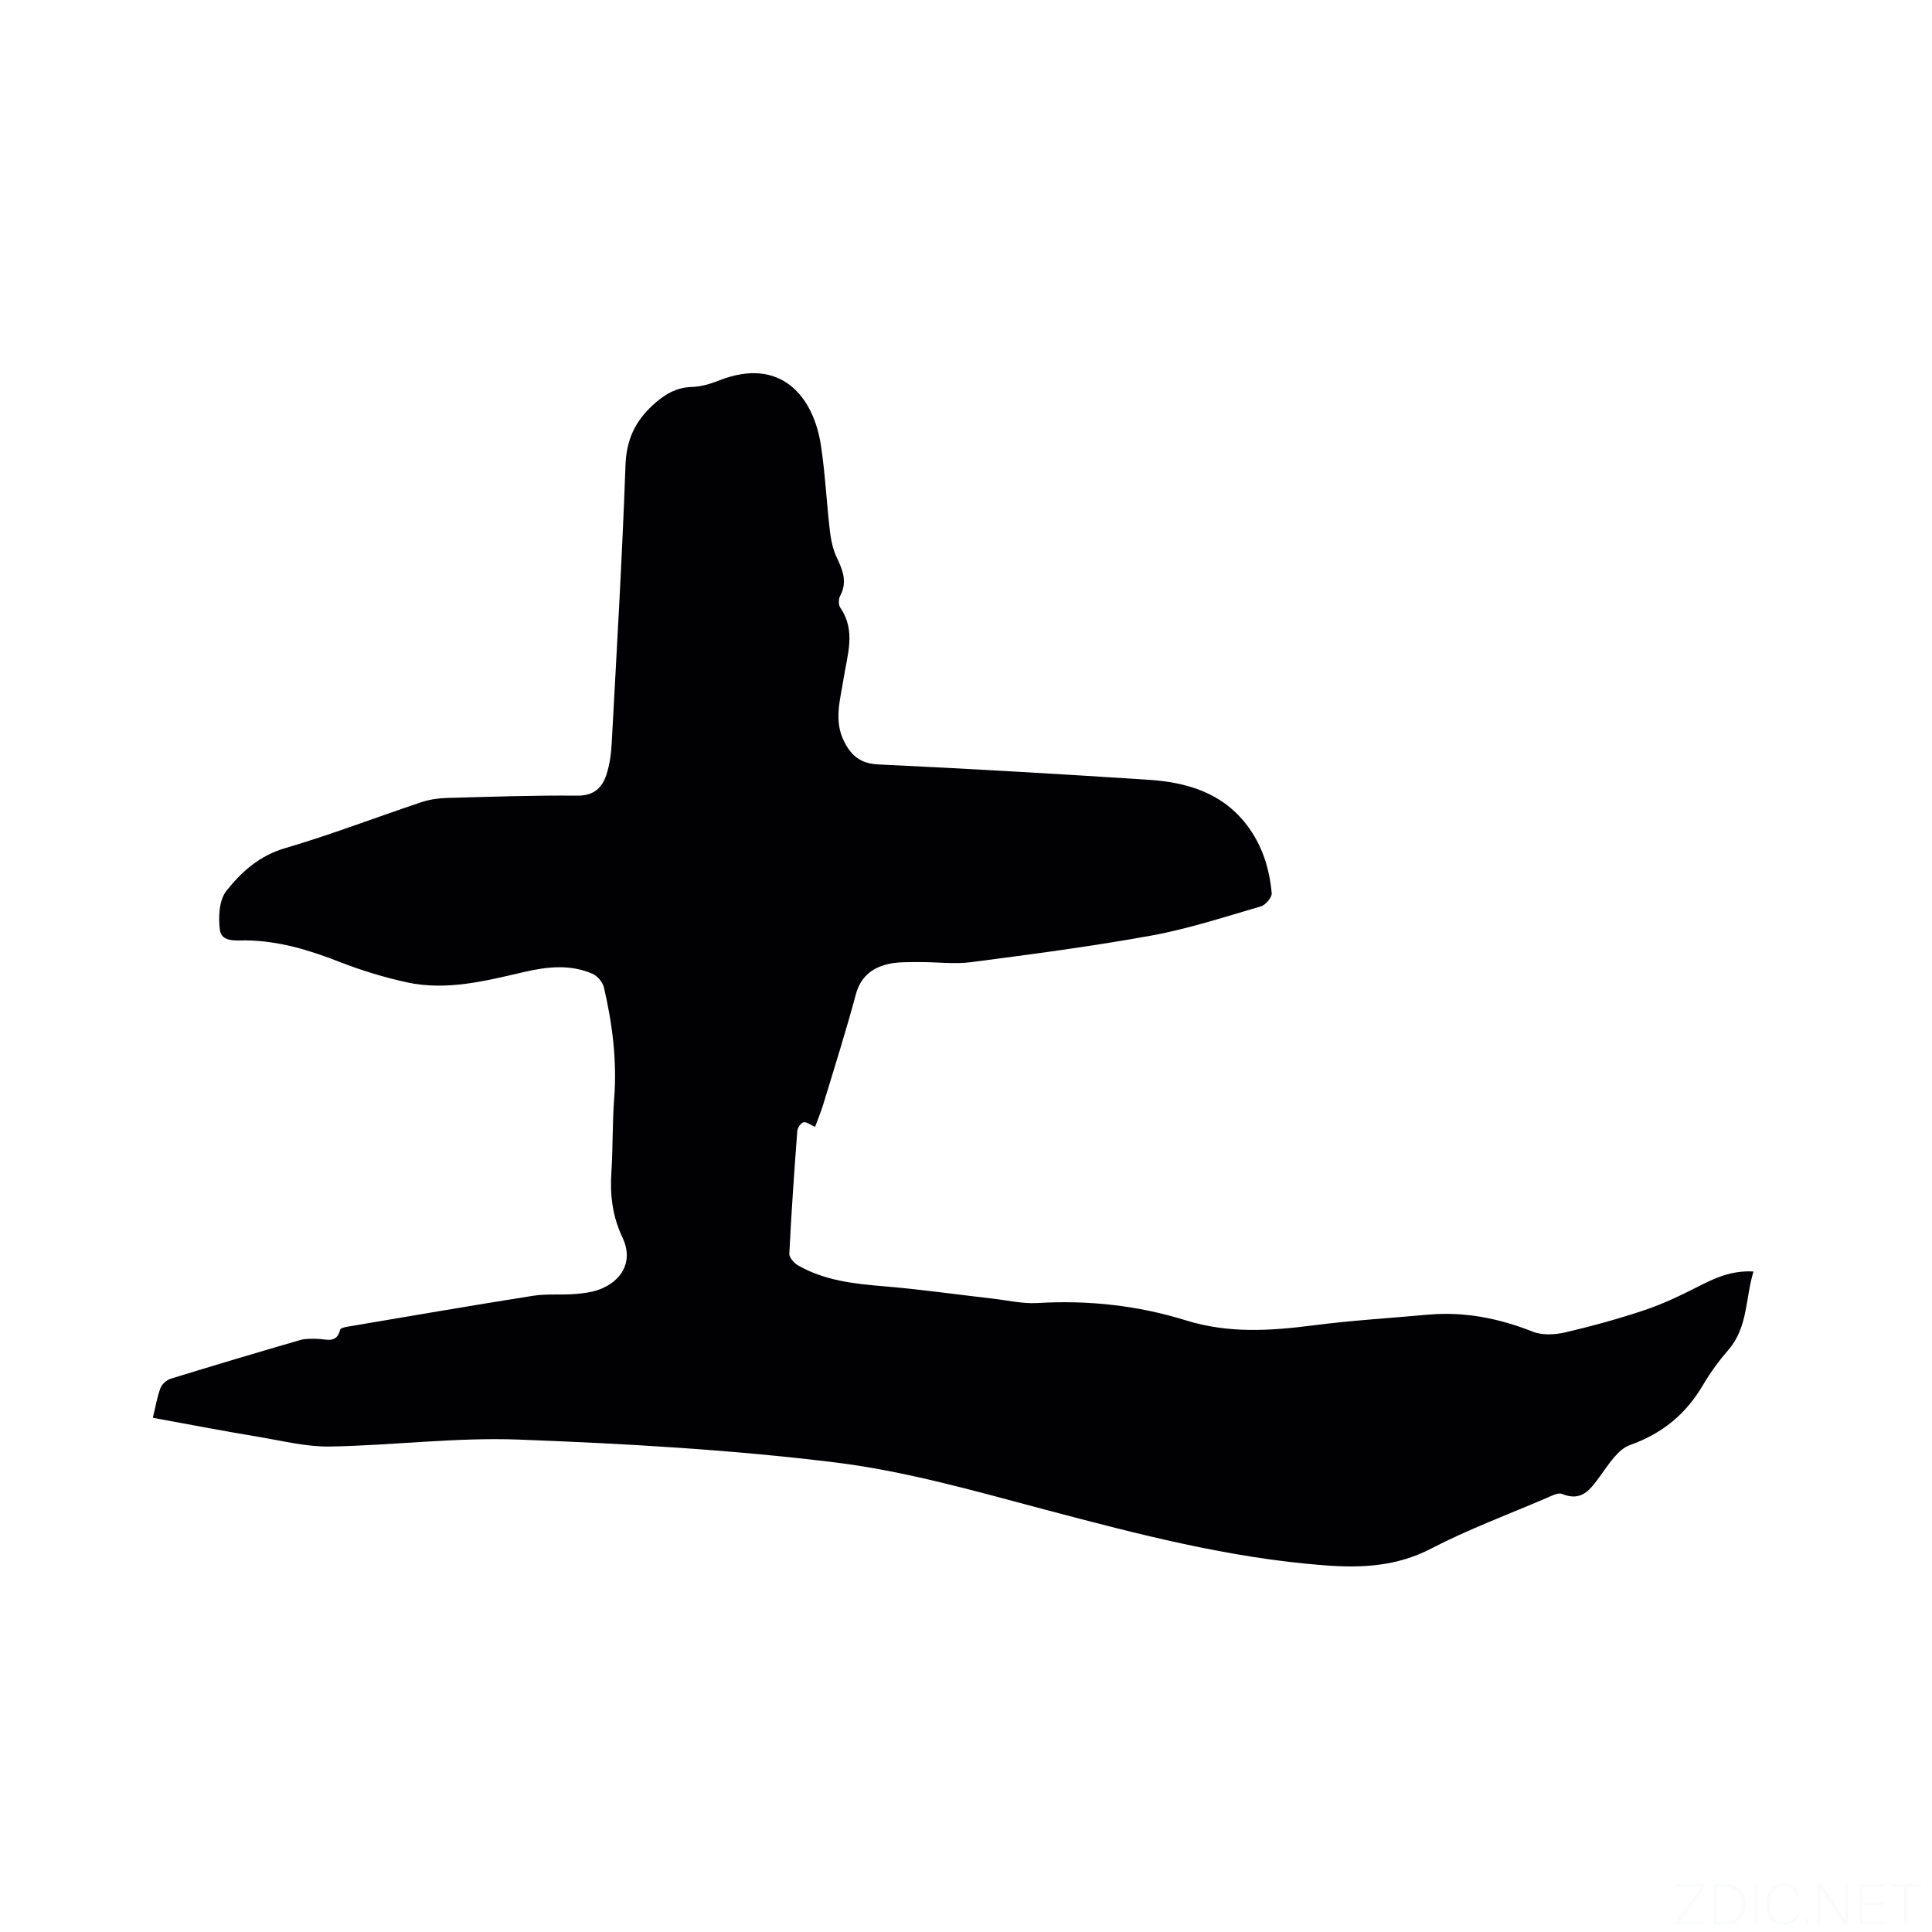 <svg viewBox="0 0 400 400" xmlns="http://www.w3.org/2000/svg"><rect width="400" height="400" fill="white" /><g fill="#fafbfc"><path d="m346.9 398 5.4-7.3h-5.2v-.6h5.9v.6l-5.4 7.2h5.5l-.1.6h-6.2v-.5z"/><path d="m354.7 390.1h2.8c2.3 0 3.9 1.6 3.9 4.1s-1.6 4.3-3.9 4.3h-2.8zm.6 7.8h2c2.2 0 3.3-1.6 3.3-3.6 0-1.8-1-3.6-3.3-3.6h-2z"/><path d="m363.9 390.1v8.4h-.6v-8.4z"/><path d="m372.5 396.3c-.4 1.3-1.4 2.3-3.2 2.3-2.4 0-3.7-1.9-3.7-4.3 0-2.3 1.2-4.3 3.7-4.3 1.8 0 2.9 1 3.2 2.4h-.6c-.4-1.1-1.1-1.8-2.5-1.8-2.1 0-3 1.9-3 3.7s.9 3.7 3 3.7c1.4 0 2.1-.7 2.5-1.7z"/><path d="m373.8 398.5v-1.5h.6v1.5z"/><path d="m376.2 398.5v-8.4h1c1.3 2 4.4 6.7 4.9 7.6-.1-1.2-.1-2.4-.1-3.8v-3.8h.7v8.4h-.9c-1.2-1.9-4.4-6.8-5-7.7.1 1.1 0 2.3 0 3.9v3.9h-.6z"/><path d="m390 394.4h-4.3v3.5h4.7l-.1.6h-5.2v-8.4h5.1v.6h-4.5v3.1h4.3z"/><path d="m394.2 390.7h-2.8v-.6h6.3v.6h-2.8v7.8h-.7z"/></g><path d="m31.65 293.54c.56-2.32.88-4.32 1.58-6.18.31-.81 1.29-1.66 2.14-1.92 8.9-2.74 17.83-5.4 26.77-8 1.08-.32 2.3-.25 3.45-.25 1.87.01 4.11 1.11 4.84-1.9.07-.3.88-.5 1.38-.59 12.84-2.17 25.68-4.39 38.54-6.42 2.91-.46 5.93-.12 8.88-.38 1.87-.16 3.84-.43 5.52-1.19 4.49-2.02 6.24-6.05 4.14-10.47-2.09-4.39-2.62-8.81-2.31-13.54.33-5.08.19-10.18.58-15.25.6-7.81-.36-15.44-2.12-23-.26-1.1-1.34-2.4-2.37-2.84-4.57-1.98-9.29-1.49-14.02-.4-8.06 1.86-16.16 3.98-24.48 2.16-4.73-1.04-9.42-2.48-13.93-4.24-6.27-2.45-12.56-4.36-19.36-4.43-1.99-.02-5.03.42-5.36-2.2-.34-2.64-.16-6.17 1.36-8.07 3.09-3.89 6.79-7.25 12.06-8.8 9.54-2.8 18.84-6.38 28.28-9.54 1.67-.56 3.5-.83 5.26-.88 9-.25 18.01-.56 27.02-.48 3.45.03 5.17-1.61 6.07-4.4.67-2.08.97-4.33 1.08-6.53 1.03-19.15 2.17-38.3 2.85-57.46.18-5.22 1.96-9.07 5.65-12.46 2.35-2.16 4.78-3.67 8.12-3.77 1.86-.05 3.78-.62 5.53-1.31 12.94-5.13 19.63 3.42 21.15 13.33.9 5.86 1.17 11.81 1.86 17.7.22 1.87.6 3.82 1.39 5.5 1.27 2.67 2.3 5.16.73 8.07-.34.63-.35 1.85.04 2.41 3.31 4.8 1.44 9.79.68 14.72-.68 4.37-2.08 8.69.15 13.05 1.51 2.96 3.43 4.52 7.08 4.69 18.63.87 37.25 1.96 55.86 3.17 7.9.51 15.25 2.63 20.4 9.37 3.19 4.18 4.69 9 5.15 14.11.08.87-1.26 2.44-2.22 2.73-7.5 2.18-14.98 4.64-22.65 6.04-12.39 2.26-24.91 3.89-37.4 5.52-3.53.46-7.18-.06-10.78-.02-2.2.02-4.49-.07-6.59.46-3.21.81-5.5 2.67-6.46 6.24-2.03 7.56-4.4 15.04-6.67 22.53-.52 1.71-1.21 3.36-1.77 4.89-.94-.41-1.76-1.09-2.39-.95-.55.12-1.24 1.14-1.29 1.81-.64 8.46-1.23 16.92-1.65 25.39-.04.8.99 1.97 1.83 2.44 5.48 3.13 11.55 3.8 17.73 4.31 7.57.62 15.11 1.71 22.66 2.57 3.05.35 6.12 1.08 9.14.9 10.49-.63 20.78.49 30.76 3.59 8.77 2.73 17.47 2.18 26.35 1.03 7.87-1.02 15.81-1.49 23.72-2.21 7.54-.68 14.68.73 21.71 3.51 1.96.78 4.56.66 6.68.17 5.56-1.29 11.09-2.82 16.51-4.63 3.75-1.26 7.38-2.99 10.91-4.79 3.51-1.79 6.98-3.46 11.62-3.2-1.7 5.59-1.13 11.5-5.16 16.18-1.93 2.24-3.73 4.65-5.22 7.2-3.55 6.1-8.45 10.16-15.21 12.56-2.52.9-4.41 4.04-6.19 6.45-2.03 2.77-3.77 5.33-7.87 3.66-.83-.34-2.21.42-3.25.87-7.98 3.42-16.16 6.46-23.84 10.45-7.16 3.72-14.43 4.05-22.13 3.46-19.66-1.5-38.58-6.44-57.54-11.46-14.42-3.82-28.91-8.01-43.65-9.83-21.74-2.68-43.7-3.91-65.6-4.74-12.98-.49-26.03 1.21-39.05 1.44-4.79.08-9.63-1.13-14.41-1.94-7.29-1.2-14.56-2.6-22.27-4.01z" fill="#010104"/></svg>